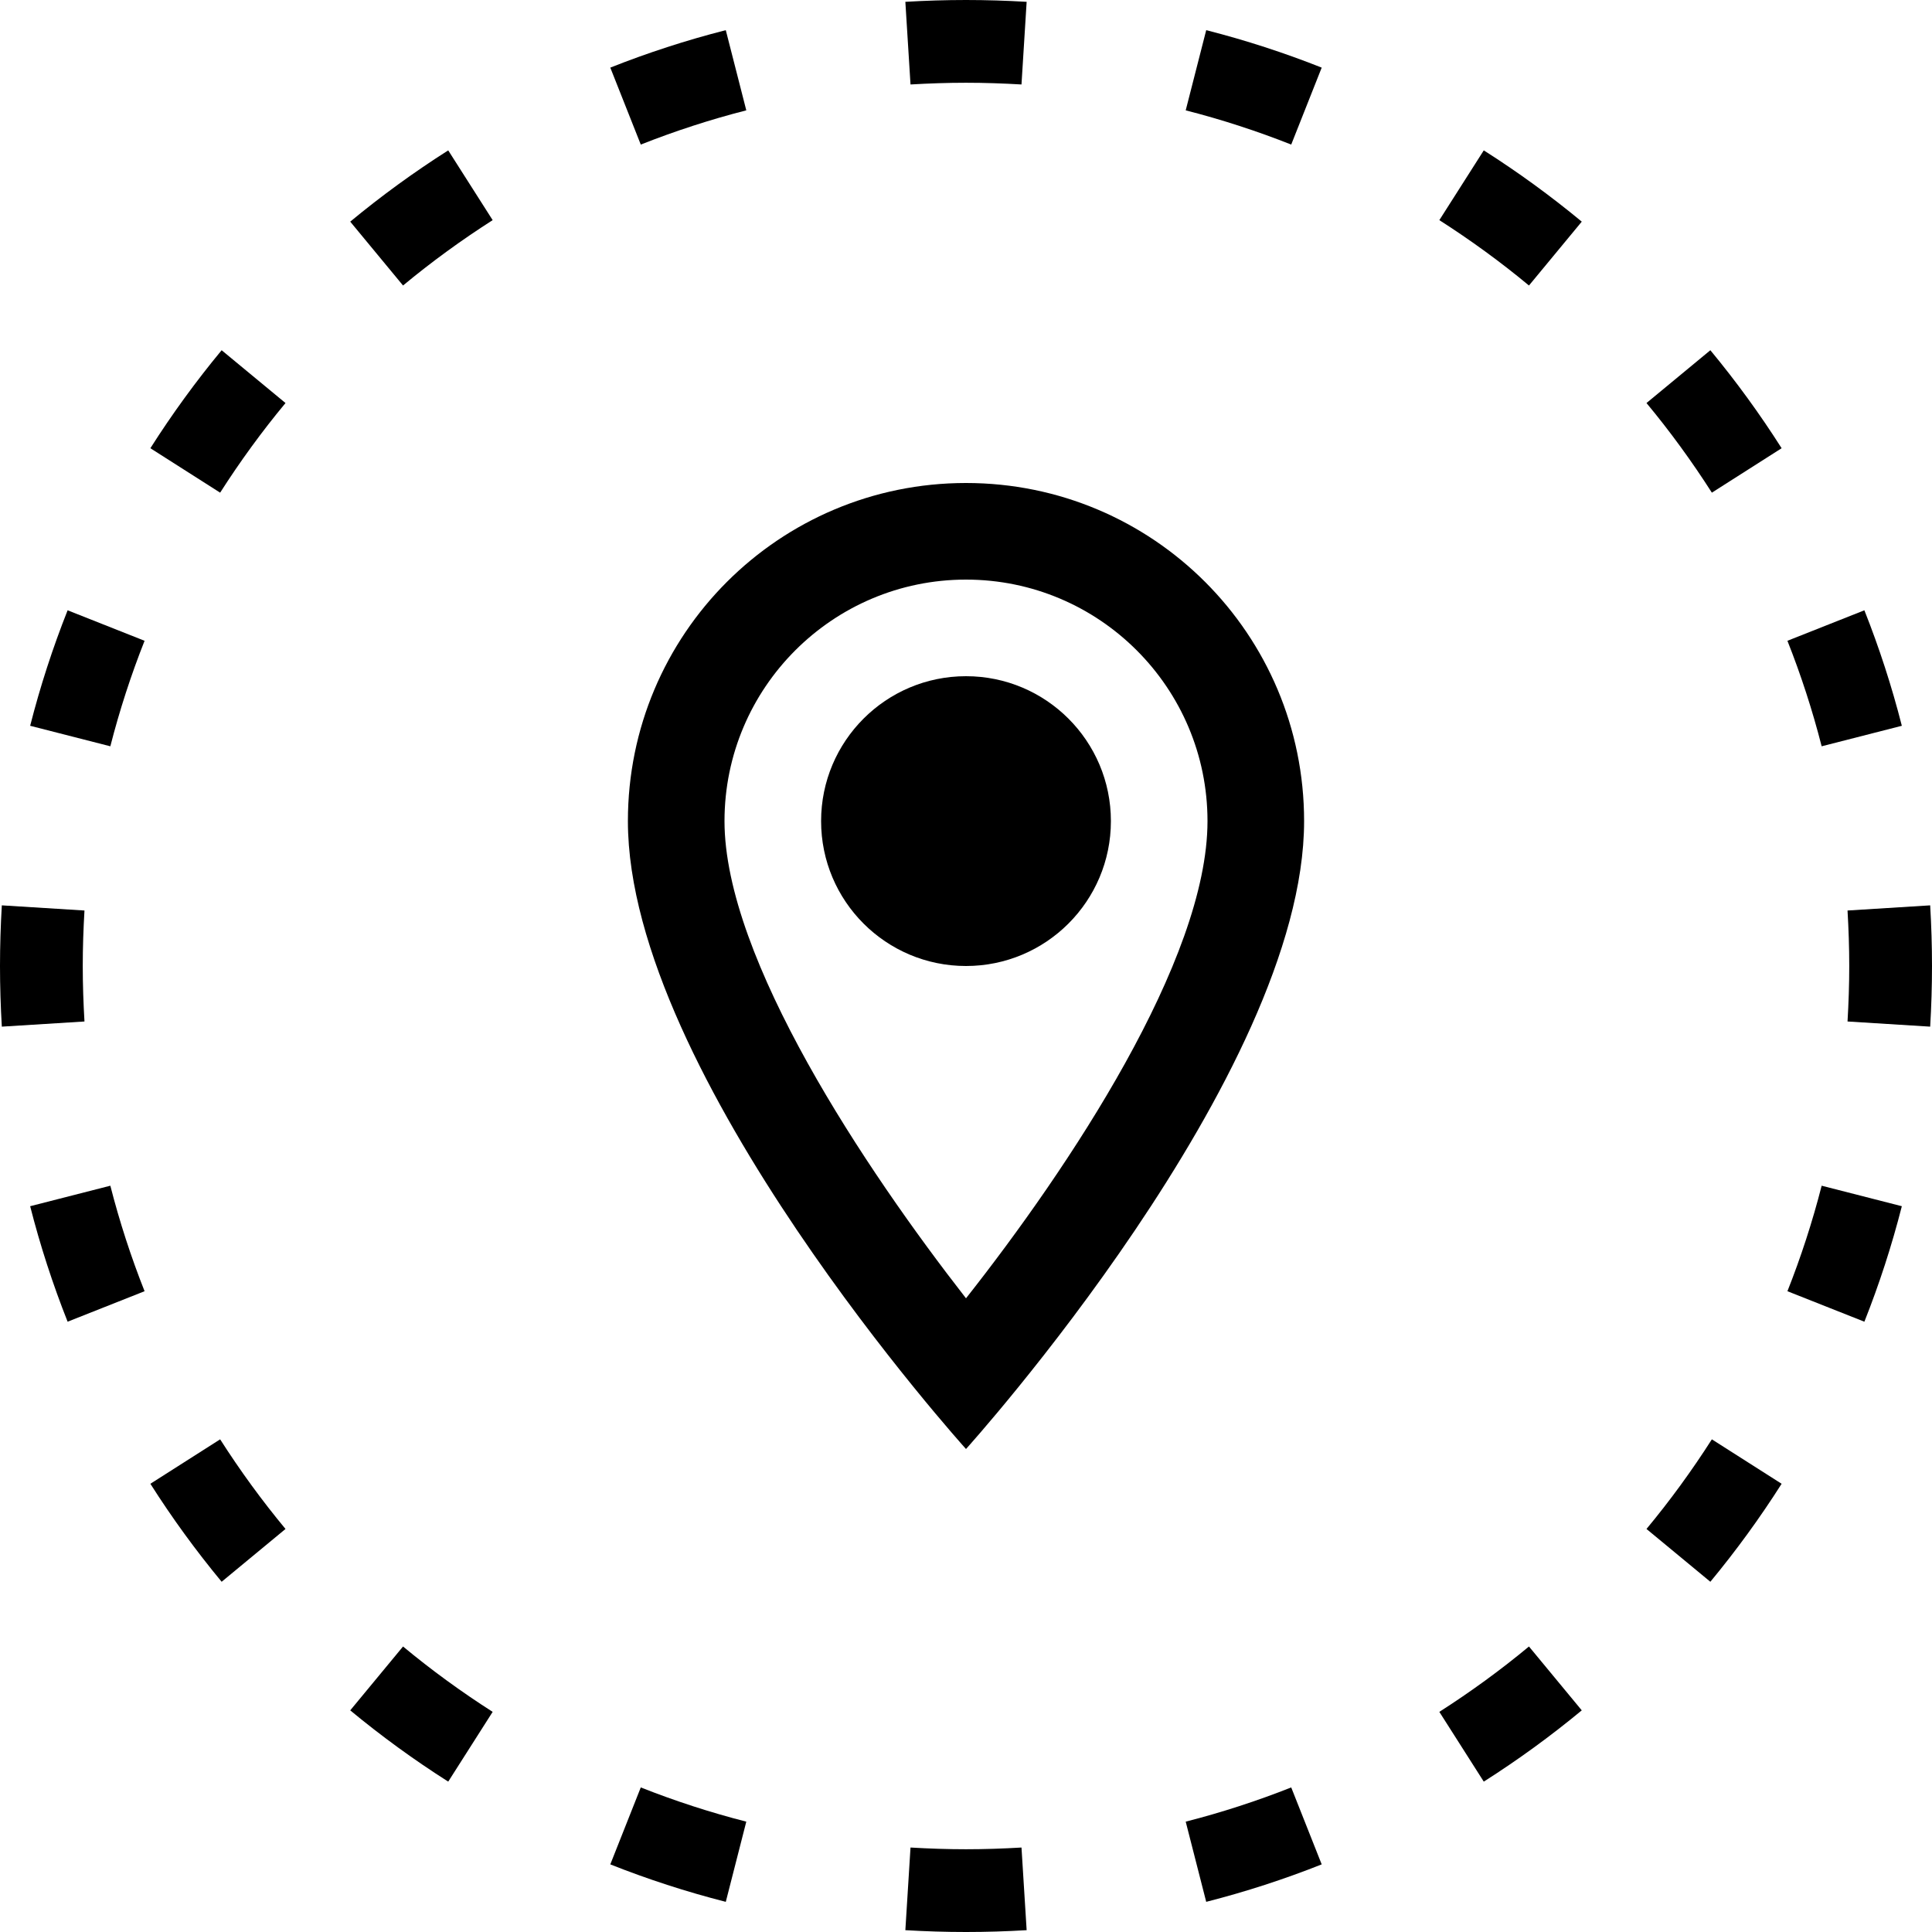 <?xml version="1.0" encoding="UTF-8"?>
<svg width="18px" height="18px" viewBox="0 0 18 18" version="1.1" xmlns="http://www.w3.org/2000/svg" xmlns:xlink="http://www.w3.org/1999/xlink">
    <title>287D5166-A8EA-4C63-A6F7-8C7A4CC34A3C</title>
    <defs>
        <polygon id="path-1" points="0 0 376 0 376 50 0 50"></polygon>
        <filter x="-0.4%" y="-3.0%" width="100.8%" height="106.0%" filterUnits="objectBoundingBox" id="filter-3">
            <feMorphology radius="0.5" operator="dilate" in="SourceAlpha" result="shadowSpreadOuter1"></feMorphology>
            <feOffset dx="0" dy="0" in="shadowSpreadOuter1" result="shadowOffsetOuter1"></feOffset>
            <feColorMatrix values="0 0 0 0 0.247   0 0 0 0 0.247   0 0 0 0 0.267  0 0 0 0.109 0" type="matrix" in="shadowOffsetOuter1"></feColorMatrix>
        </filter>
    </defs>
    <g id="App---Account" stroke="none" stroke-width="1" fill="none" fill-rule="evenodd">
        <g id="AB-APP-Account-home-Credit-only" transform="translate(-21, -793)">
            <g id="UI-/-APP-/-menu-/-Accordian-Copy-8" transform="translate(0, 778)">
                <mask id="mask-2" fill="white">
                    <use xlink:href="#path-1"></use>
                </mask>
                <g id="Mask-Copy-8">
                    <use fill="black" fill-opacity="1" filter="url(#filter-3)" xlink:href="#path-1"></use>
                    <use fill="#FFFFFF" fill-rule="evenodd" xlink:href="#path-1"></use>
                </g>
                <g id="Stars-/-1-/-filled-Copy-4" transform="translate(21, 15)" fill="#000000">
                    <g id="order-status" transform="translate(0, -0)">
                        <path d="M17.213,9.517 C17.223,9.346 17.229,9.174 17.229,9 C17.229,8.826 17.223,8.654 17.213,8.483 L17.983,8.435 C17.994,8.622 18,8.81 18,9 C18,9.19 17.994,9.378 17.983,9.565 L17.213,9.517 Z M16.972,6.953 L17.719,6.762 C17.625,6.393 17.508,6.034 17.37,5.686 L16.653,5.97 C16.779,6.288 16.886,6.617 16.972,6.953 Z M15.949,4.59 L16.599,4.176 C16.397,3.858 16.175,3.553 15.935,3.263 L15.34,3.755 C15.56,4.02 15.763,4.299 15.949,4.59 Z M14.245,2.66 L14.737,2.065 C14.447,1.825 14.142,1.603 13.824,1.401 L13.41,2.051 C13.701,2.237 13.98,2.44 14.245,2.66 Z M12.03,1.347 L12.314,0.63 C11.966,0.492 11.607,0.375 11.238,0.281 L11.047,1.028 C11.383,1.114 11.712,1.221 12.03,1.347 Z M9.517,0.787 L9.565,0.017 C9.378,0.006 9.19,0 9,0 C8.81,0 8.622,0.006 8.435,0.017 L8.483,0.787 C8.654,0.777 8.826,0.771 9,0.771 C9.174,0.771 9.346,0.777 9.517,0.787 Z M6.953,1.028 L6.762,0.281 C6.393,0.375 6.034,0.492 5.686,0.63 L5.97,1.347 C6.288,1.221 6.617,1.114 6.953,1.028 Z M4.59,2.051 L4.176,1.401 C3.858,1.603 3.553,1.825 3.263,2.065 L3.755,2.66 C4.02,2.44 4.299,2.237 4.59,2.051 Z M2.66,3.755 L2.065,3.263 C1.825,3.553 1.603,3.858 1.401,4.176 L2.051,4.59 C2.237,4.299 2.44,4.02 2.66,3.755 Z M1.347,5.97 L0.63,5.686 C0.492,6.034 0.375,6.393 0.281,6.762 L1.028,6.953 C1.114,6.617 1.221,6.288 1.347,5.97 Z M0.787,8.483 C0.777,8.654 0.771,8.826 0.771,9 C0.771,9.174 0.777,9.346 0.787,9.517 L0.017,9.565 C0.006,9.378 0,9.19 0,9 C0,8.81 0.006,8.622 0.017,8.435 L0.787,8.483 Z M1.028,11.047 L0.281,11.238 C0.375,11.607 0.492,11.966 0.63,12.314 L1.347,12.03 C1.221,11.712 1.114,11.383 1.028,11.047 Z M2.051,13.41 L1.401,13.824 C1.603,14.142 1.825,14.447 2.065,14.737 L2.66,14.245 C2.44,13.98 2.237,13.701 2.051,13.41 Z M3.755,15.34 L3.263,15.935 C3.553,16.175 3.858,16.397 4.176,16.599 L4.59,15.949 C4.299,15.763 4.02,15.56 3.755,15.34 Z M5.97,16.653 L5.686,17.37 C6.034,17.508 6.393,17.625 6.762,17.719 L6.953,16.972 C6.617,16.886 6.288,16.779 5.97,16.653 Z M8.483,17.213 L8.435,17.983 C8.622,17.994 8.81,18 9,18 C9.19,18 9.378,17.994 9.565,17.983 L9.517,17.213 C9.346,17.223 9.174,17.229 9,17.229 C8.826,17.229 8.654,17.223 8.483,17.213 Z M11.047,16.972 L11.238,17.719 C11.607,17.625 11.966,17.508 12.314,17.37 L12.03,16.653 C11.712,16.779 11.383,16.886 11.047,16.972 Z M13.41,15.949 L13.824,16.599 C14.142,16.397 14.447,16.175 14.737,15.935 L14.245,15.34 C13.98,15.56 13.701,15.763 13.41,15.949 Z M15.34,14.245 L15.935,14.737 C16.175,14.447 16.397,14.142 16.599,13.824 L15.949,13.41 C15.763,13.701 15.56,13.98 15.34,14.245 Z M16.653,12.03 L17.37,12.314 C17.508,11.966 17.625,11.607 17.719,11.238 L16.972,11.047 C16.886,11.383 16.779,11.712 16.653,12.03 Z" id="Shape"></path>
                        <path d="M9,4.5 C7.258,4.5 5.85,5.909 5.85,7.65 C5.85,10.012 9,13.5 9,13.5 C9,13.5 12.15,10.012 12.15,7.65 C12.15,5.909 10.742,4.5 9,4.5 Z M6.75,7.65 C6.75,6.408 7.758,5.4 9,5.4 C10.242,5.4 11.25,6.408 11.25,7.65 C11.25,8.946 9.954,10.886 9,12.096 C8.064,10.895 6.75,8.932 6.75,7.65 Z" id="Shape" fill-rule="nonzero"></path>
                        <circle id="Oval" fill-rule="nonzero" cx="9" cy="7.65" r="1.35"></circle>
                    </g>
                </g>
            </g>
        </g>
    </g>
</svg>